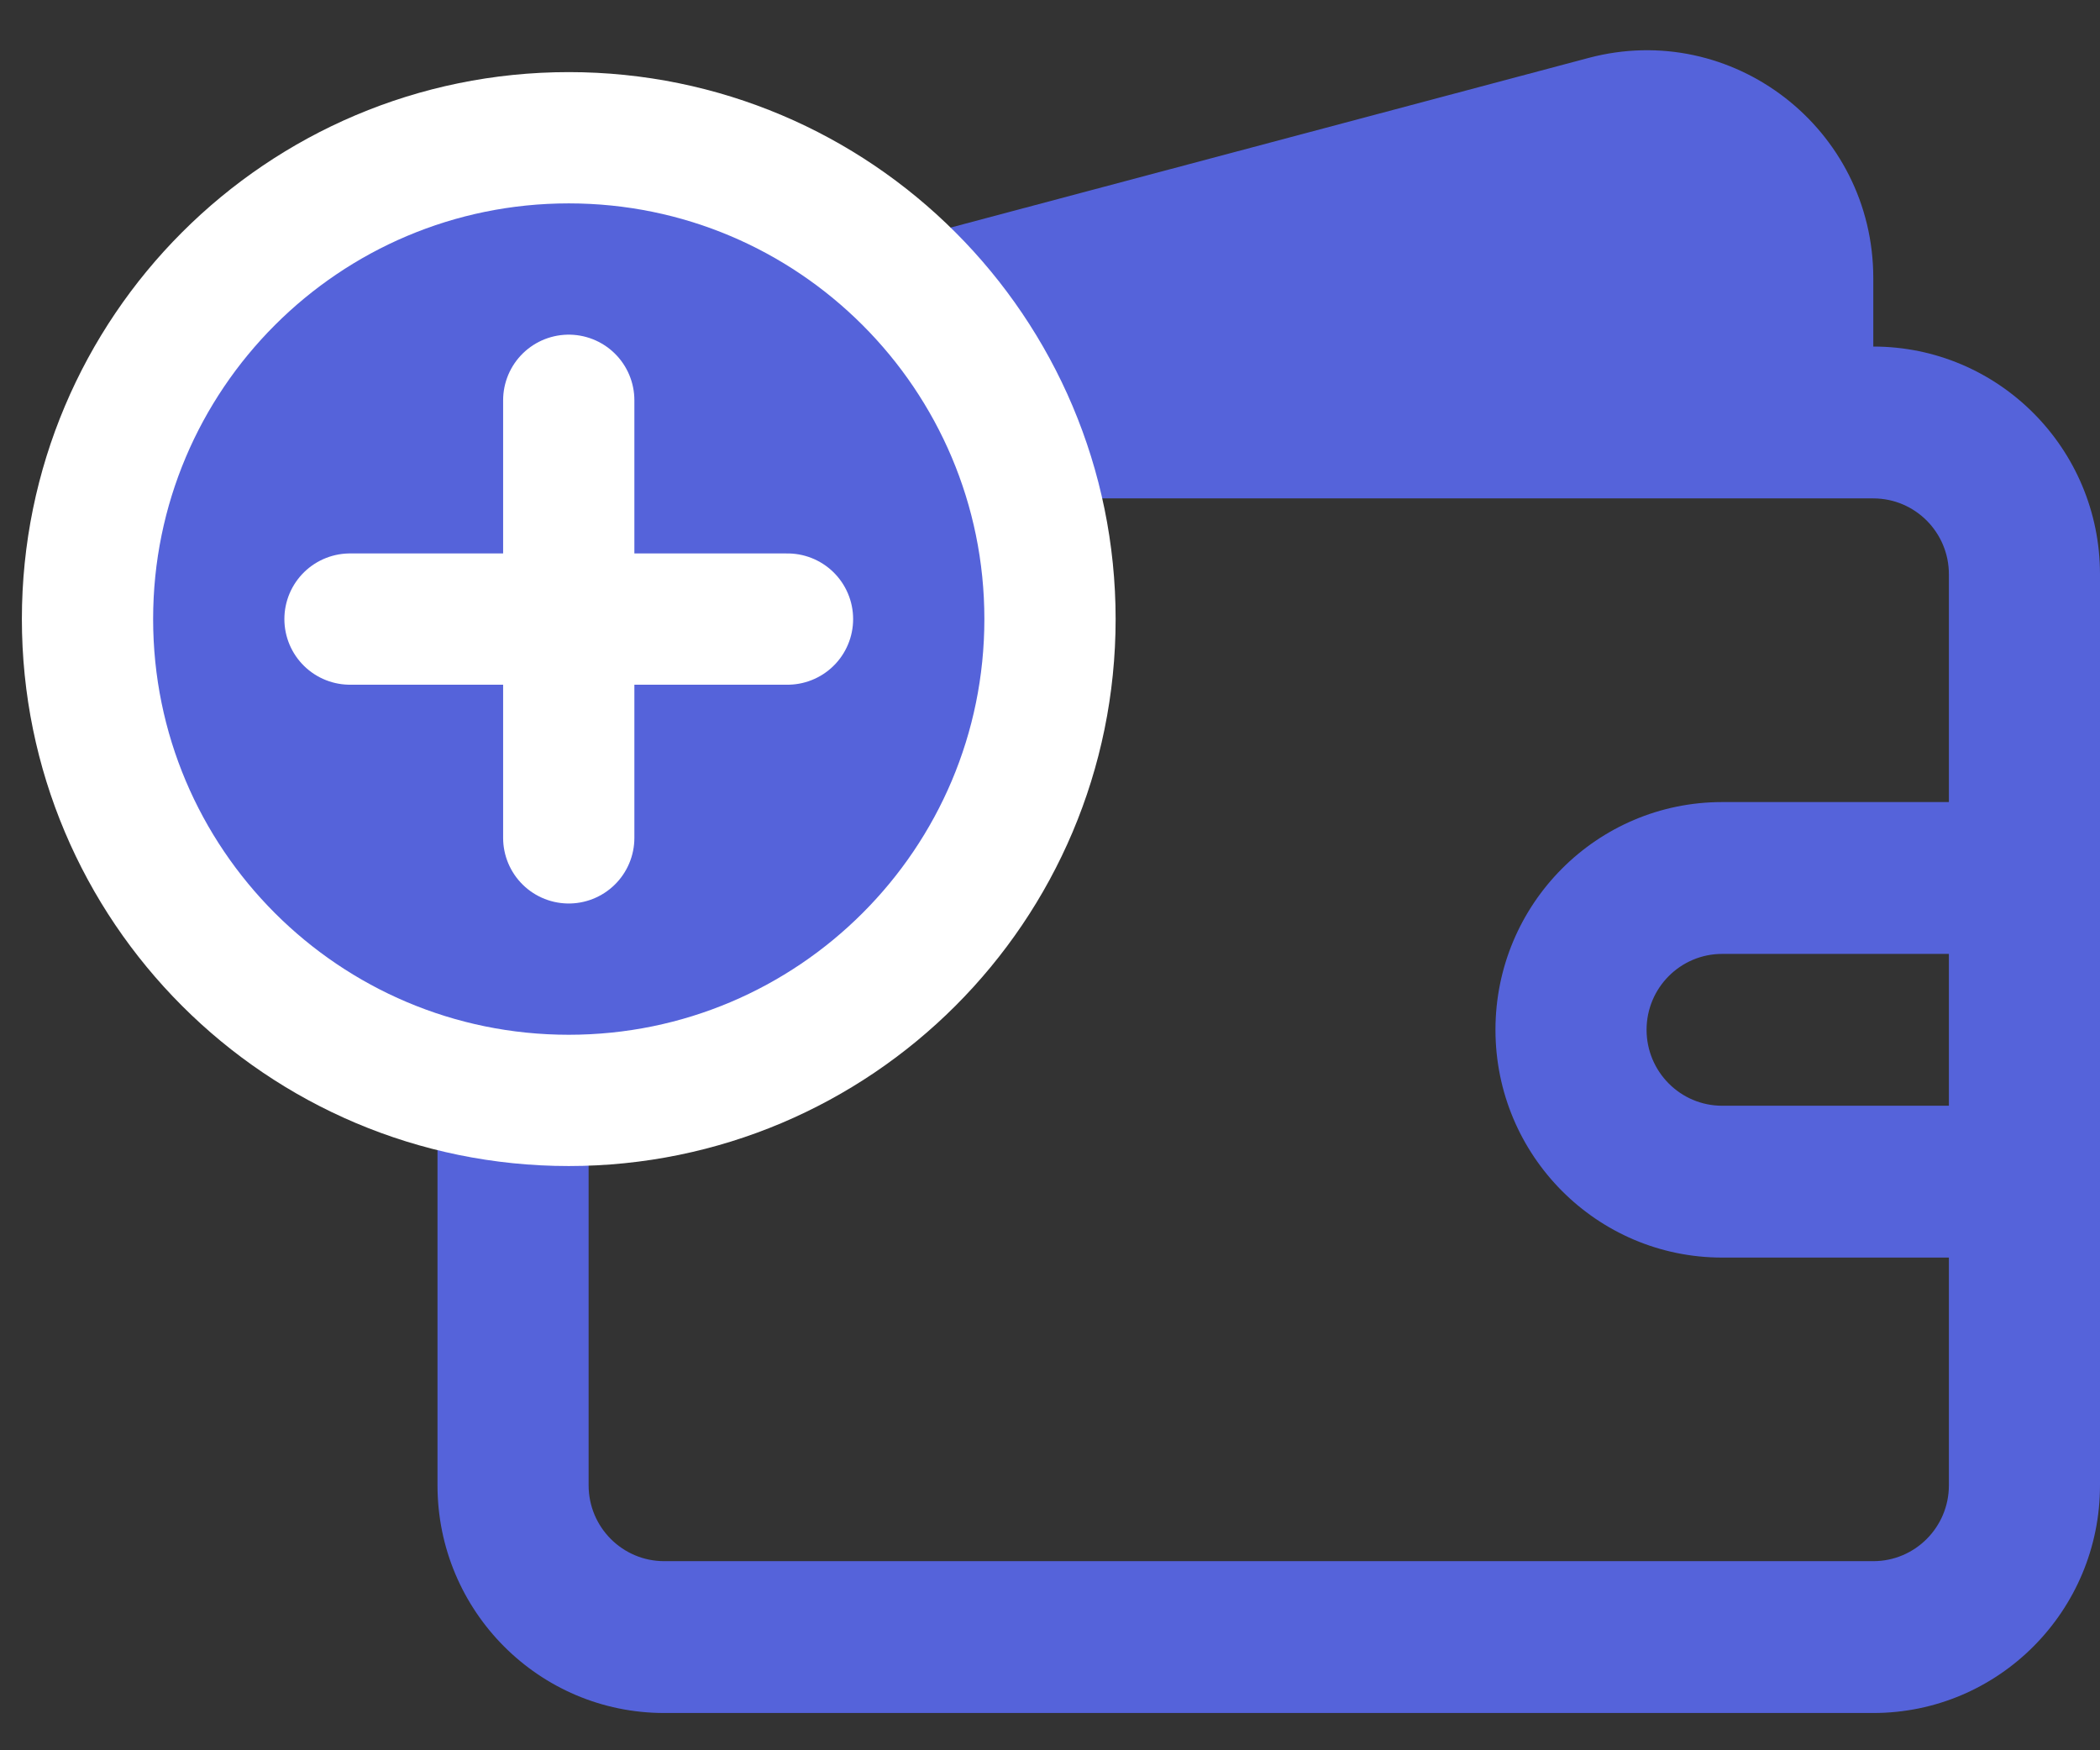 <svg width="24" height="20" viewBox="0 0 24 20" fill="none" xmlns="http://www.w3.org/2000/svg">
<rect x="0" y="0" width="24" height="20" fill="#333333" stroke="none"/>
<path fill-rule="evenodd" clip-rule="evenodd" d="M18.155 0.662C19.799 0.225 21.409 1.47 21.409 3.178V3.96C22.84 3.96 24 5.125 24 6.562V16.972C24 18.409 22.84 19.574 21.409 19.574H7.591C6.16 19.574 5 18.409 5 16.972V6.163C5 4.982 5.791 3.949 6.928 3.647L18.155 0.662ZM21.409 5.695H7.591C7.114 5.695 6.727 6.083 6.727 6.562V16.972C6.727 17.451 7.114 17.839 7.591 17.839H21.409C21.886 17.839 22.273 17.451 22.273 16.972V14.37H19.682C18.251 14.37 17.091 13.204 17.091 11.767C17.091 10.33 18.251 9.165 19.682 9.165H22.273V6.562C22.273 6.083 21.886 5.695 21.409 5.695ZM22.273 10.9H19.682C19.205 10.9 18.818 11.288 18.818 11.767C18.818 12.246 19.205 12.635 19.682 12.635H22.273V10.9Z" fill="#5563DA"/>
<path fill-rule="evenodd" clip-rule="evenodd" d="M12 7.074C12 10.112 9.537 12.574 6.5 12.574C3.462 12.574 1 10.112 1 7.074C1 4.037 3.462 1.574 6.5 1.574C9.537 1.574 12 4.037 12 7.074Z" fill="#5563DA"/>
<path d="M12 7.074C12 10.112 9.537 12.574 6.5 12.574C3.462 12.574 1 10.112 1 7.074C1 4.037 3.462 1.574 6.5 1.574C9.537 1.574 12 4.037 12 7.074" stroke="white" stroke-width="1.5"/>
<path d="M6.5 4.574V9.574" stroke="white" stroke-width="1.5" stroke-linecap="round" stroke-linejoin="round"/>
<path d="M9 7.074L4 7.074" stroke="white" stroke-width="1.5" stroke-linecap="round" stroke-linejoin="round"/>
</svg>

